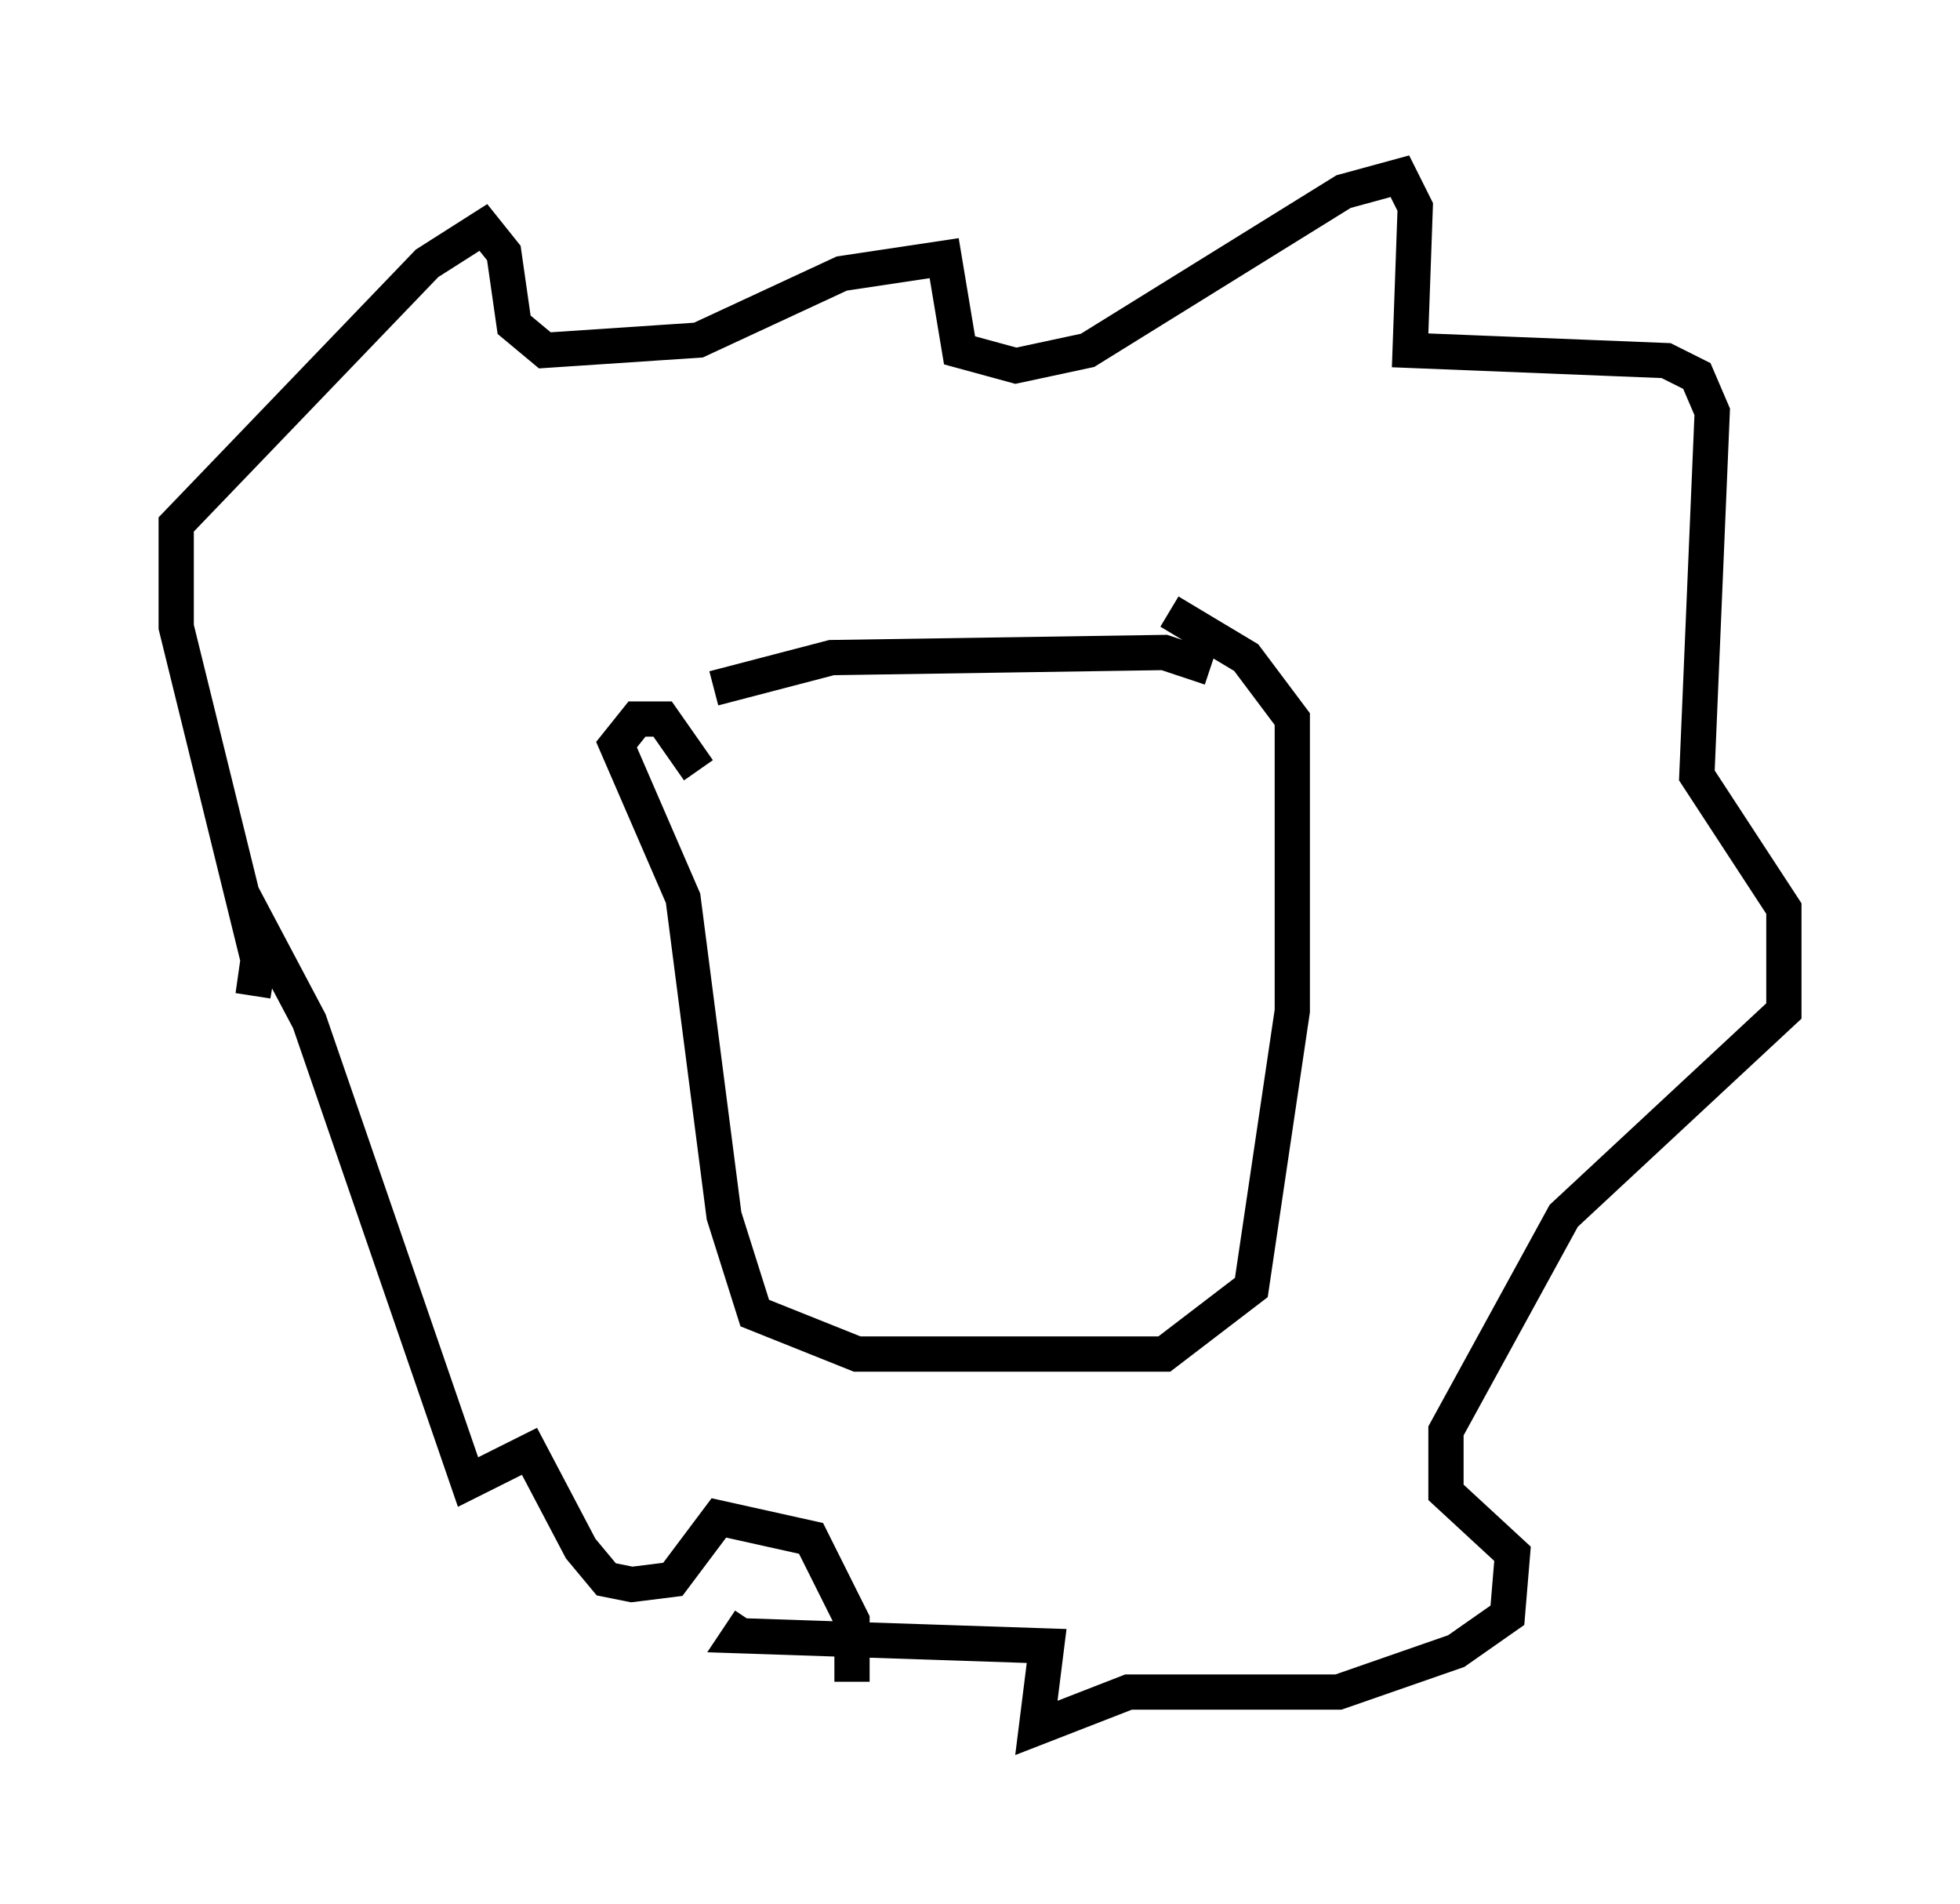 <?xml version="1.0" encoding="utf-8" ?>
<svg baseProfile="full" height="54.011" version="1.1" width="55.609" xmlns="http://www.w3.org/2000/svg" xmlns:ev="http://www.w3.org/2001/xml-events" xmlns:xlink="http://www.w3.org/1999/xlink"><defs /><rect fill="white" height="54.011" width="55.609" x="0" y="0" /><path d="M18.654, 20.687 m1.598, -1.162 l3.341, -0.872 9.441, -0.145 l1.307, 0.436 m-14.525, 2.905 l-1.017, -1.453 -0.726, 0.0 l-0.581, 0.726 1.888, 4.358 l1.162, 9.006 0.872, 2.76 l2.905, 1.162 8.715, 0.0 l2.469, -1.888 1.162, -7.844 l0.0, -8.279 -1.307, -1.743 l-2.179, -1.307 m-9.006, 30.357 l0.0, -1.743 -1.162, -2.324 l-2.615, -0.581 -1.307, 1.743 l-1.162, 0.145 -0.726, -0.145 l-0.726, -0.872 -1.453, -2.76 l-1.743, 0.872 -4.503, -13.073 l-1.307, -2.469 -0.291, 1.743 l0.145, -1.017 -2.324, -9.441 l0.0, -2.905 7.117, -7.408 l1.598, -1.017 0.581, 0.726 l0.291, 2.034 0.872, 0.726 l4.358, -0.291 4.067, -1.888 l2.905, -0.436 0.436, 2.615 l1.598, 0.436 2.034, -0.436 l7.263, -4.503 1.598, -0.436 l0.436, 0.872 -0.145, 4.067 l7.263, 0.291 0.872, 0.436 l0.436, 1.017 -0.436, 10.313 l2.469, 3.777 0.0, 2.905 l-6.246, 5.81 -3.341, 6.101 l0.0, 1.743 1.888, 1.743 l-0.145, 1.743 -1.453, 1.017 l-3.341, 1.162 -5.955, 0.0 l-2.615, 1.017 0.291, -2.324 l-8.715, -0.291 0.291, -0.436 " fill="none" stroke="black" stroke-width="1" /></svg>